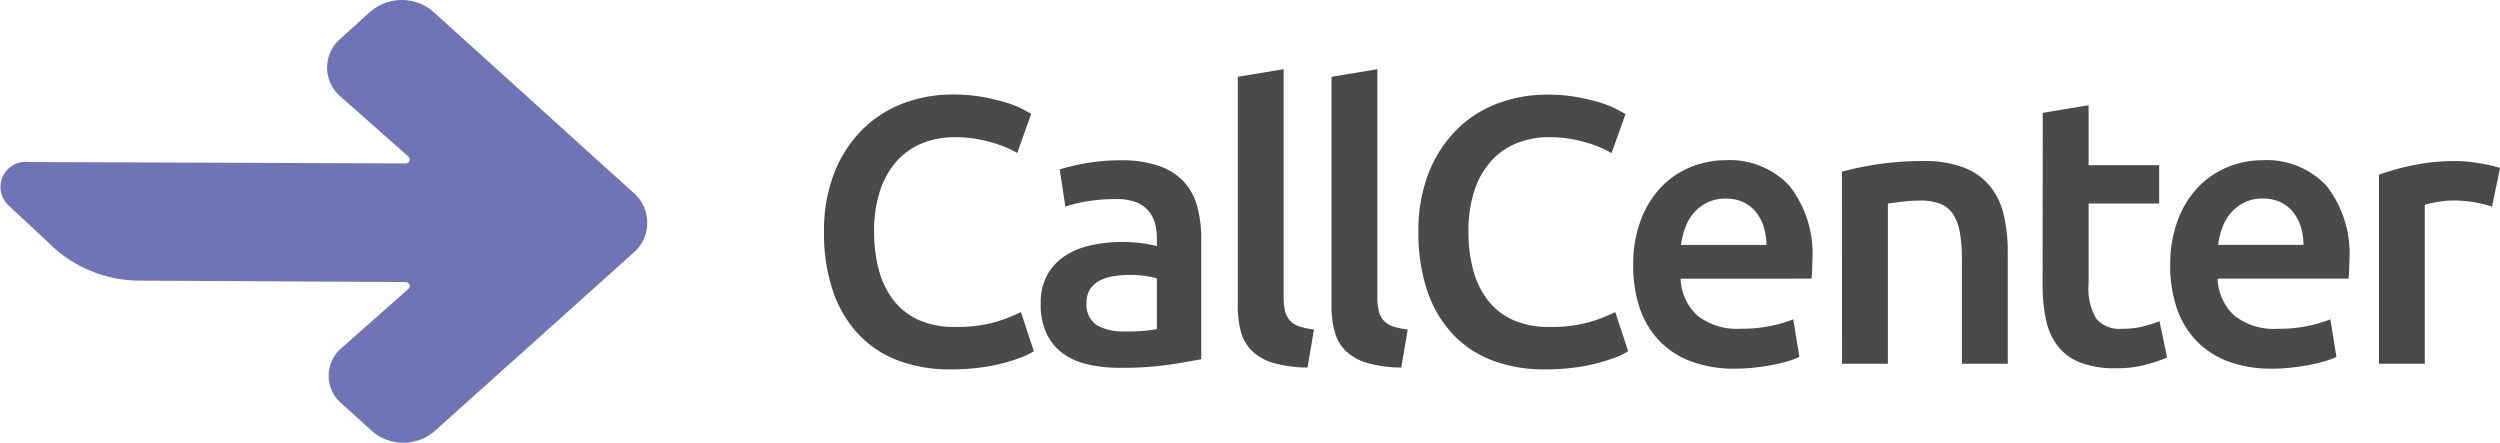 <svg xmlns="http://www.w3.org/2000/svg" width="158.092" height="28" viewBox="0 0 158.092 28">
  <g id="call_center-logo" transform="translate(0 0)">
    <path id="ATENDIMENTO"
      d="M-44.376.36a9.249,9.249,0,0,1-3.36-.576,6.644,6.644,0,0,1-2.52-1.692A7.573,7.573,0,0,1-51.84-4.632a11.366,11.366,0,0,1-.552-3.7,10,10,0,0,1,.636-3.7,8,8,0,0,1,1.74-2.724,7.318,7.318,0,0,1,2.592-1.692,8.765,8.765,0,0,1,3.192-.576,10.292,10.292,0,0,1,1.872.156,13.275,13.275,0,0,1,1.464.348,6.02,6.02,0,0,1,1.032.408q.408.216.576.312l-.888,2.472A7.053,7.053,0,0,0-41.82-14a7.944,7.944,0,0,0-2.316-.324,5.408,5.408,0,0,0-2.016.372,4.363,4.363,0,0,0-1.62,1.116,5.2,5.2,0,0,0-1.068,1.872,8.116,8.116,0,0,0-.384,2.616,9.228,9.228,0,0,0,.3,2.424A5.368,5.368,0,0,0-48-4.02a4.2,4.2,0,0,0,1.584,1.248,5.455,5.455,0,0,0,2.3.444A8.742,8.742,0,0,0-41.5-2.652a10.392,10.392,0,0,0,1.56-.612l.816,2.472a4.159,4.159,0,0,1-.78.384,11.229,11.229,0,0,1-1.164.372,11.579,11.579,0,0,1-1.512.288A14.139,14.139,0,0,1-44.376.36Zm10.992-2.4a10.806,10.806,0,0,0,2.04-.144V-5.4a5.649,5.649,0,0,0-.7-.144,6.489,6.489,0,0,0-1.008-.072,6.706,6.706,0,0,0-.972.072,3.029,3.029,0,0,0-.888.264,1.61,1.61,0,0,0-.636.54,1.508,1.508,0,0,0-.24.876,1.536,1.536,0,0,0,.648,1.428A3.343,3.343,0,0,0-33.384-2.04Zm-.24-10.824a7.1,7.1,0,0,1,2.424.36A3.871,3.871,0,0,1-29.628-11.5a3.776,3.776,0,0,1,.84,1.572A7.693,7.693,0,0,1-28.536-7.9V-.288q-.672.144-2.028.348a20.711,20.711,0,0,1-3.06.2A9.185,9.185,0,0,1-35.688.048a4.339,4.339,0,0,1-1.6-.7A3.284,3.284,0,0,1-38.316-1.9a4.329,4.329,0,0,1-.372-1.9,3.661,3.661,0,0,1,.42-1.824,3.447,3.447,0,0,1,1.14-1.212A4.935,4.935,0,0,1-35.46-7.5a9.389,9.389,0,0,1,1.98-.2,8.939,8.939,0,0,1,1.008.06,9.4,9.4,0,0,1,1.128.2v-.48a3.758,3.758,0,0,0-.12-.96,1.989,1.989,0,0,0-.42-.8,1.965,1.965,0,0,0-.792-.54,3.428,3.428,0,0,0-1.236-.192,10.969,10.969,0,0,0-1.848.144,8.125,8.125,0,0,0-1.368.336l-.36-2.352a11.432,11.432,0,0,1,1.608-.384A12.61,12.61,0,0,1-33.624-12.864ZM-21.816.24a7.878,7.878,0,0,1-2.148-.288A3.3,3.3,0,0,1-25.32-.8a2.678,2.678,0,0,1-.708-1.224,6.224,6.224,0,0,1-.2-1.668V-18.144l2.9-.48V-4.248a3.981,3.981,0,0,0,.084.888,1.418,1.418,0,0,0,.3.612,1.348,1.348,0,0,0,.588.384,4.6,4.6,0,0,0,.948.2Zm5.928,0a7.878,7.878,0,0,1-2.148-.288A3.3,3.3,0,0,1-19.392-.8,2.678,2.678,0,0,1-20.1-2.028,6.224,6.224,0,0,1-20.3-3.7V-18.144l2.9-.48V-4.248a3.981,3.981,0,0,0,.084.888,1.418,1.418,0,0,0,.3.612,1.348,1.348,0,0,0,.588.384,4.6,4.6,0,0,0,.948.2Zm9.1.12a9.249,9.249,0,0,1-3.36-.576,6.644,6.644,0,0,1-2.52-1.692,7.573,7.573,0,0,1-1.584-2.724,11.366,11.366,0,0,1-.552-3.7,10,10,0,0,1,.636-3.7,8,8,0,0,1,1.74-2.724A7.318,7.318,0,0,1-9.84-16.44a8.765,8.765,0,0,1,3.192-.576,10.292,10.292,0,0,1,1.872.156,13.275,13.275,0,0,1,1.464.348A6.02,6.02,0,0,1-2.28-16.1q.408.216.576.312l-.888,2.472A7.053,7.053,0,0,0-4.236-14a7.944,7.944,0,0,0-2.316-.324,5.408,5.408,0,0,0-2.016.372,4.363,4.363,0,0,0-1.62,1.116,5.2,5.2,0,0,0-1.068,1.872,8.116,8.116,0,0,0-.384,2.616,9.228,9.228,0,0,0,.3,2.424,5.368,5.368,0,0,0,.924,1.908A4.2,4.2,0,0,0-8.832-2.772a5.455,5.455,0,0,0,2.3.444,8.742,8.742,0,0,0,2.616-.324,10.392,10.392,0,0,0,1.56-.612l.816,2.472a4.159,4.159,0,0,1-.78.384A11.229,11.229,0,0,1-3.48-.036,11.579,11.579,0,0,1-4.992.252,14.139,14.139,0,0,1-6.792.36Zm5.568-6.576a7.887,7.887,0,0,1,.492-2.9A6.1,6.1,0,0,1,.576-11.2a5.414,5.414,0,0,1,1.872-1.248,5.8,5.8,0,0,1,2.16-.42,5.171,5.171,0,0,1,4.044,1.608,6.958,6.958,0,0,1,1.452,4.8q0,.24-.012.54t-.036.54H1.776a3.31,3.31,0,0,0,1.068,2.34,4.058,4.058,0,0,0,2.748.828A9.035,9.035,0,0,0,7.524-2.4,7.956,7.956,0,0,0,8.9-2.808L9.288-.432a4.646,4.646,0,0,1-.66.252,9.323,9.323,0,0,1-.96.24Q7.128.168,6.5.24A11.089,11.089,0,0,1,5.232.312,7.7,7.7,0,0,1,2.352-.18,5.362,5.362,0,0,1,.336-1.548,5.606,5.606,0,0,1-.84-3.612,8.428,8.428,0,0,1-1.224-6.216ZM7.2-7.512a3.816,3.816,0,0,0-.168-1.14,2.75,2.75,0,0,0-.492-.936,2.327,2.327,0,0,0-.792-.624,2.525,2.525,0,0,0-1.116-.228,2.6,2.6,0,0,0-1.176.252,2.68,2.68,0,0,0-.852.66,3.017,3.017,0,0,0-.54.936A5.07,5.07,0,0,0,1.8-7.512Zm4.776-4.632A19.455,19.455,0,0,1,14.16-12.6a18.831,18.831,0,0,1,2.976-.216,6.844,6.844,0,0,1,2.568.42,4.006,4.006,0,0,1,1.644,1.176A4.491,4.491,0,0,1,22.212-9.4a10.187,10.187,0,0,1,.252,2.34V0h-2.9V-6.6a9.531,9.531,0,0,0-.132-1.716A3.041,3.041,0,0,0,19-9.468a1.725,1.725,0,0,0-.816-.648,3.436,3.436,0,0,0-1.26-.2,9.677,9.677,0,0,0-1.152.072q-.6.072-.888.12V0h-2.9Zm12.7-3.72,2.9-.48v3.792H32.04v2.424H27.576v5.112a3.714,3.714,0,0,0,.48,2.16,1.9,1.9,0,0,0,1.632.648,5.319,5.319,0,0,0,1.4-.168,9.485,9.485,0,0,0,.972-.312l.48,2.3a10.892,10.892,0,0,1-1.32.444A7.18,7.18,0,0,1,29.3.288a6.077,6.077,0,0,1-2.244-.36,3.309,3.309,0,0,1-1.428-1.044,4.138,4.138,0,0,1-.744-1.656,10.288,10.288,0,0,1-.216-2.22Zm8.064,9.648a7.887,7.887,0,0,1,.492-2.9A6.1,6.1,0,0,1,34.536-11.2a5.414,5.414,0,0,1,1.872-1.248,5.8,5.8,0,0,1,2.16-.42,5.171,5.171,0,0,1,4.044,1.608,6.958,6.958,0,0,1,1.452,4.8q0,.24-.012.54t-.036.54h-8.28A3.31,3.31,0,0,0,36.8-3.036a4.058,4.058,0,0,0,2.748.828A9.035,9.035,0,0,0,41.484-2.4a7.956,7.956,0,0,0,1.38-.408l.384,2.376a4.646,4.646,0,0,1-.66.252,9.323,9.323,0,0,1-.96.24q-.54.108-1.164.18a11.089,11.089,0,0,1-1.272.072,7.7,7.7,0,0,1-2.88-.492A5.362,5.362,0,0,1,34.3-1.548,5.606,5.606,0,0,1,33.12-3.612,8.428,8.428,0,0,1,32.736-6.216Zm8.424-1.3a3.816,3.816,0,0,0-.168-1.14,2.75,2.75,0,0,0-.492-.936,2.327,2.327,0,0,0-.792-.624,2.525,2.525,0,0,0-1.116-.228,2.6,2.6,0,0,0-1.176.252,2.68,2.68,0,0,0-.852.66,3.017,3.017,0,0,0-.54.936,5.07,5.07,0,0,0-.264,1.08ZM53.088-9.936a9.258,9.258,0,0,0-1-.252,7.326,7.326,0,0,0-1.476-.132,5.839,5.839,0,0,0-1.02.1,6.131,6.131,0,0,0-.756.168V0h-2.9V-11.952a15.964,15.964,0,0,1,2.1-.588,13.091,13.091,0,0,1,2.8-.276q.288,0,.672.036t.768.1q.384.06.744.144t.576.156Z"
      transform="translate(104.5 23)" fill="#4a4a4a" />
    <path id="Vector"
      d="M23.608,27.333l-2-1.809a2.3,2.3,0,0,1,0-3.527l4.2-3.708c.2-.181.1-.452-.2-.452l-16.7-.09a8.171,8.171,0,0,1-5.4-1.989l-3-2.8a1.589,1.589,0,0,1,1.3-2.713l23.8.09c.3,0,.4-.271.2-.452l-4.3-3.8a2.4,2.4,0,0,1,0-3.617l1.9-1.718a3.054,3.054,0,0,1,4,0l12.7,11.485a2.5,2.5,0,0,1,0,3.708l-12.6,11.3a3.028,3.028,0,0,1-3.9.09Z"
      transform="translate(0 0)" fill="#6e74b6" />
  </g>
</svg>
